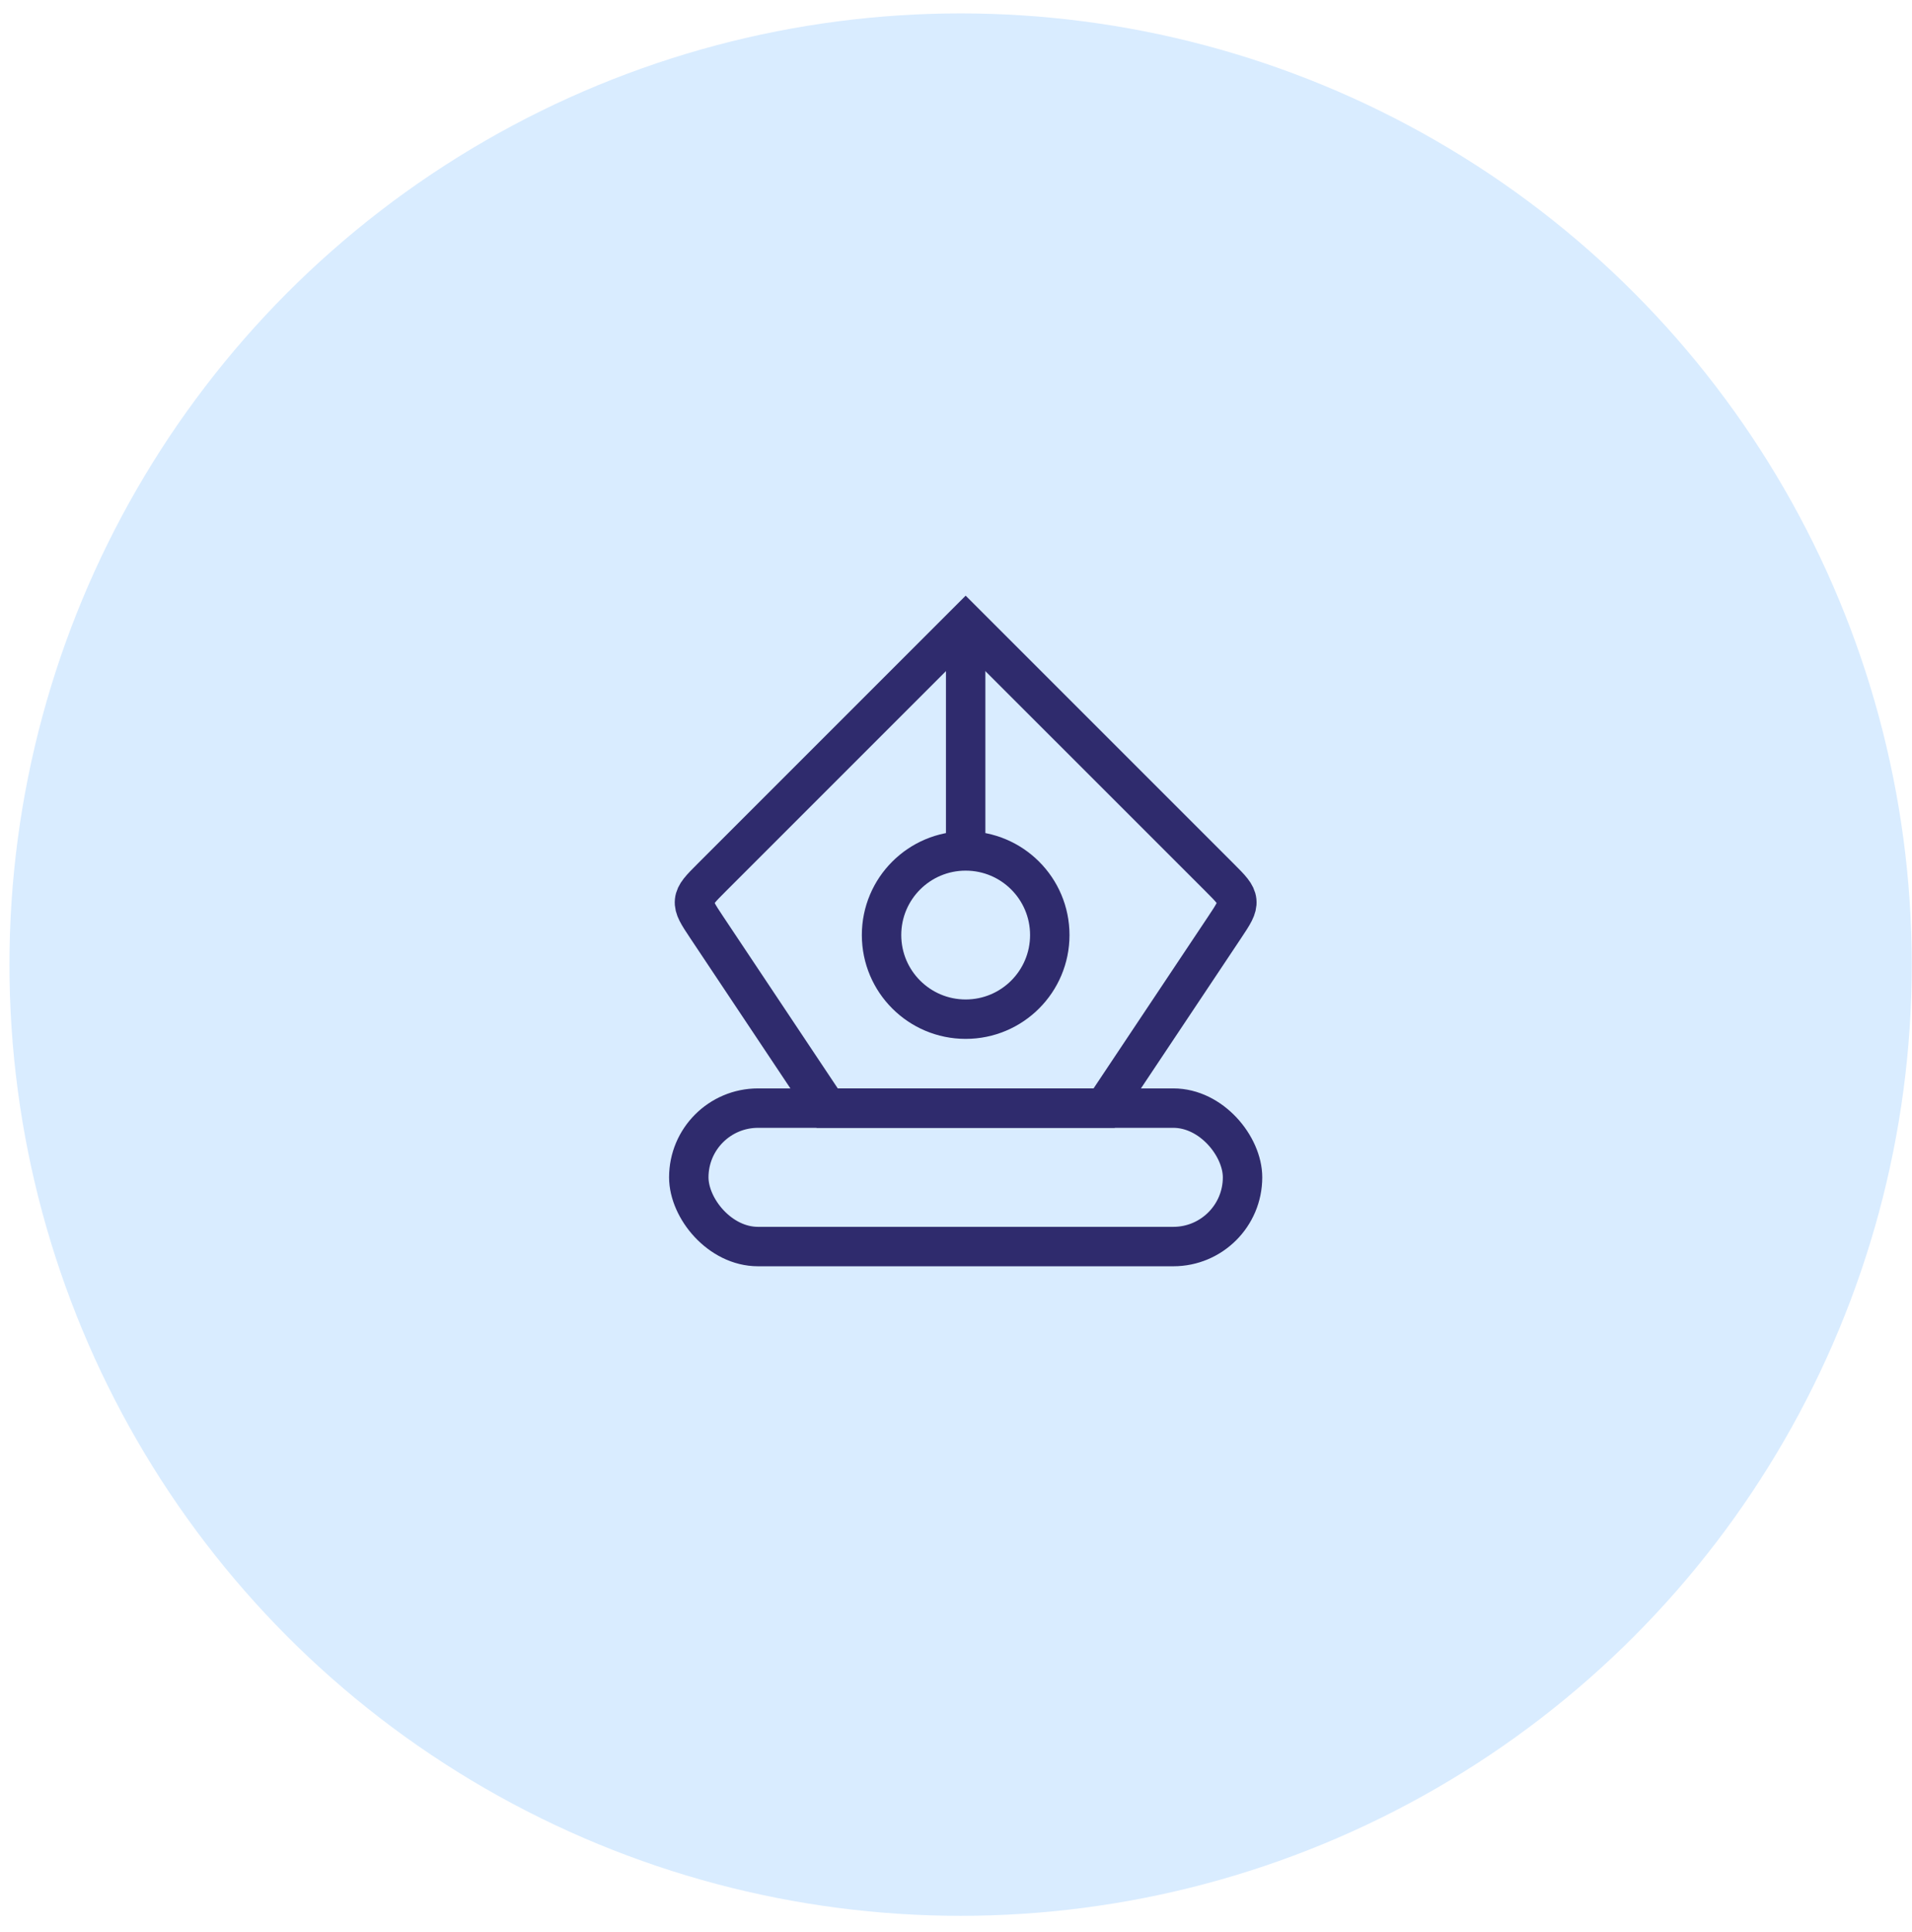 <svg width="97" height="98" viewBox="0 0 97 98" fill="none" xmlns="http://www.w3.org/2000/svg">
<circle cx="48.734" cy="48.934" r="48.254" fill="#D9ECFF"/>
<rect x="34.944" y="56.214" width="28.093" height="7.023" rx="3.512" stroke="#2F2B6D" stroke-width="2"/>
<path d="M35.853 47.043L41.967 56.214H56.014L62.128 47.043C62.563 46.39 62.781 46.063 62.745 45.707C62.71 45.352 62.433 45.074 61.878 44.519L48.99 31.632L36.103 44.519C35.548 45.074 35.271 45.352 35.235 45.707C35.2 46.063 35.418 46.39 35.853 47.043Z" stroke="#2F2B6D" stroke-width="2"/>
<path d="M53.258 47.434C53.258 49.791 51.347 51.702 48.99 51.702C46.634 51.702 44.723 49.791 44.723 47.434C44.723 45.077 46.634 43.167 48.99 43.167C51.347 43.167 53.258 45.077 53.258 47.434Z" stroke="#2F2B6D" stroke-width="2"/>
<path d="M48.99 31.632V43.923" stroke="#2F2B6D" stroke-width="2"/>
</svg>
